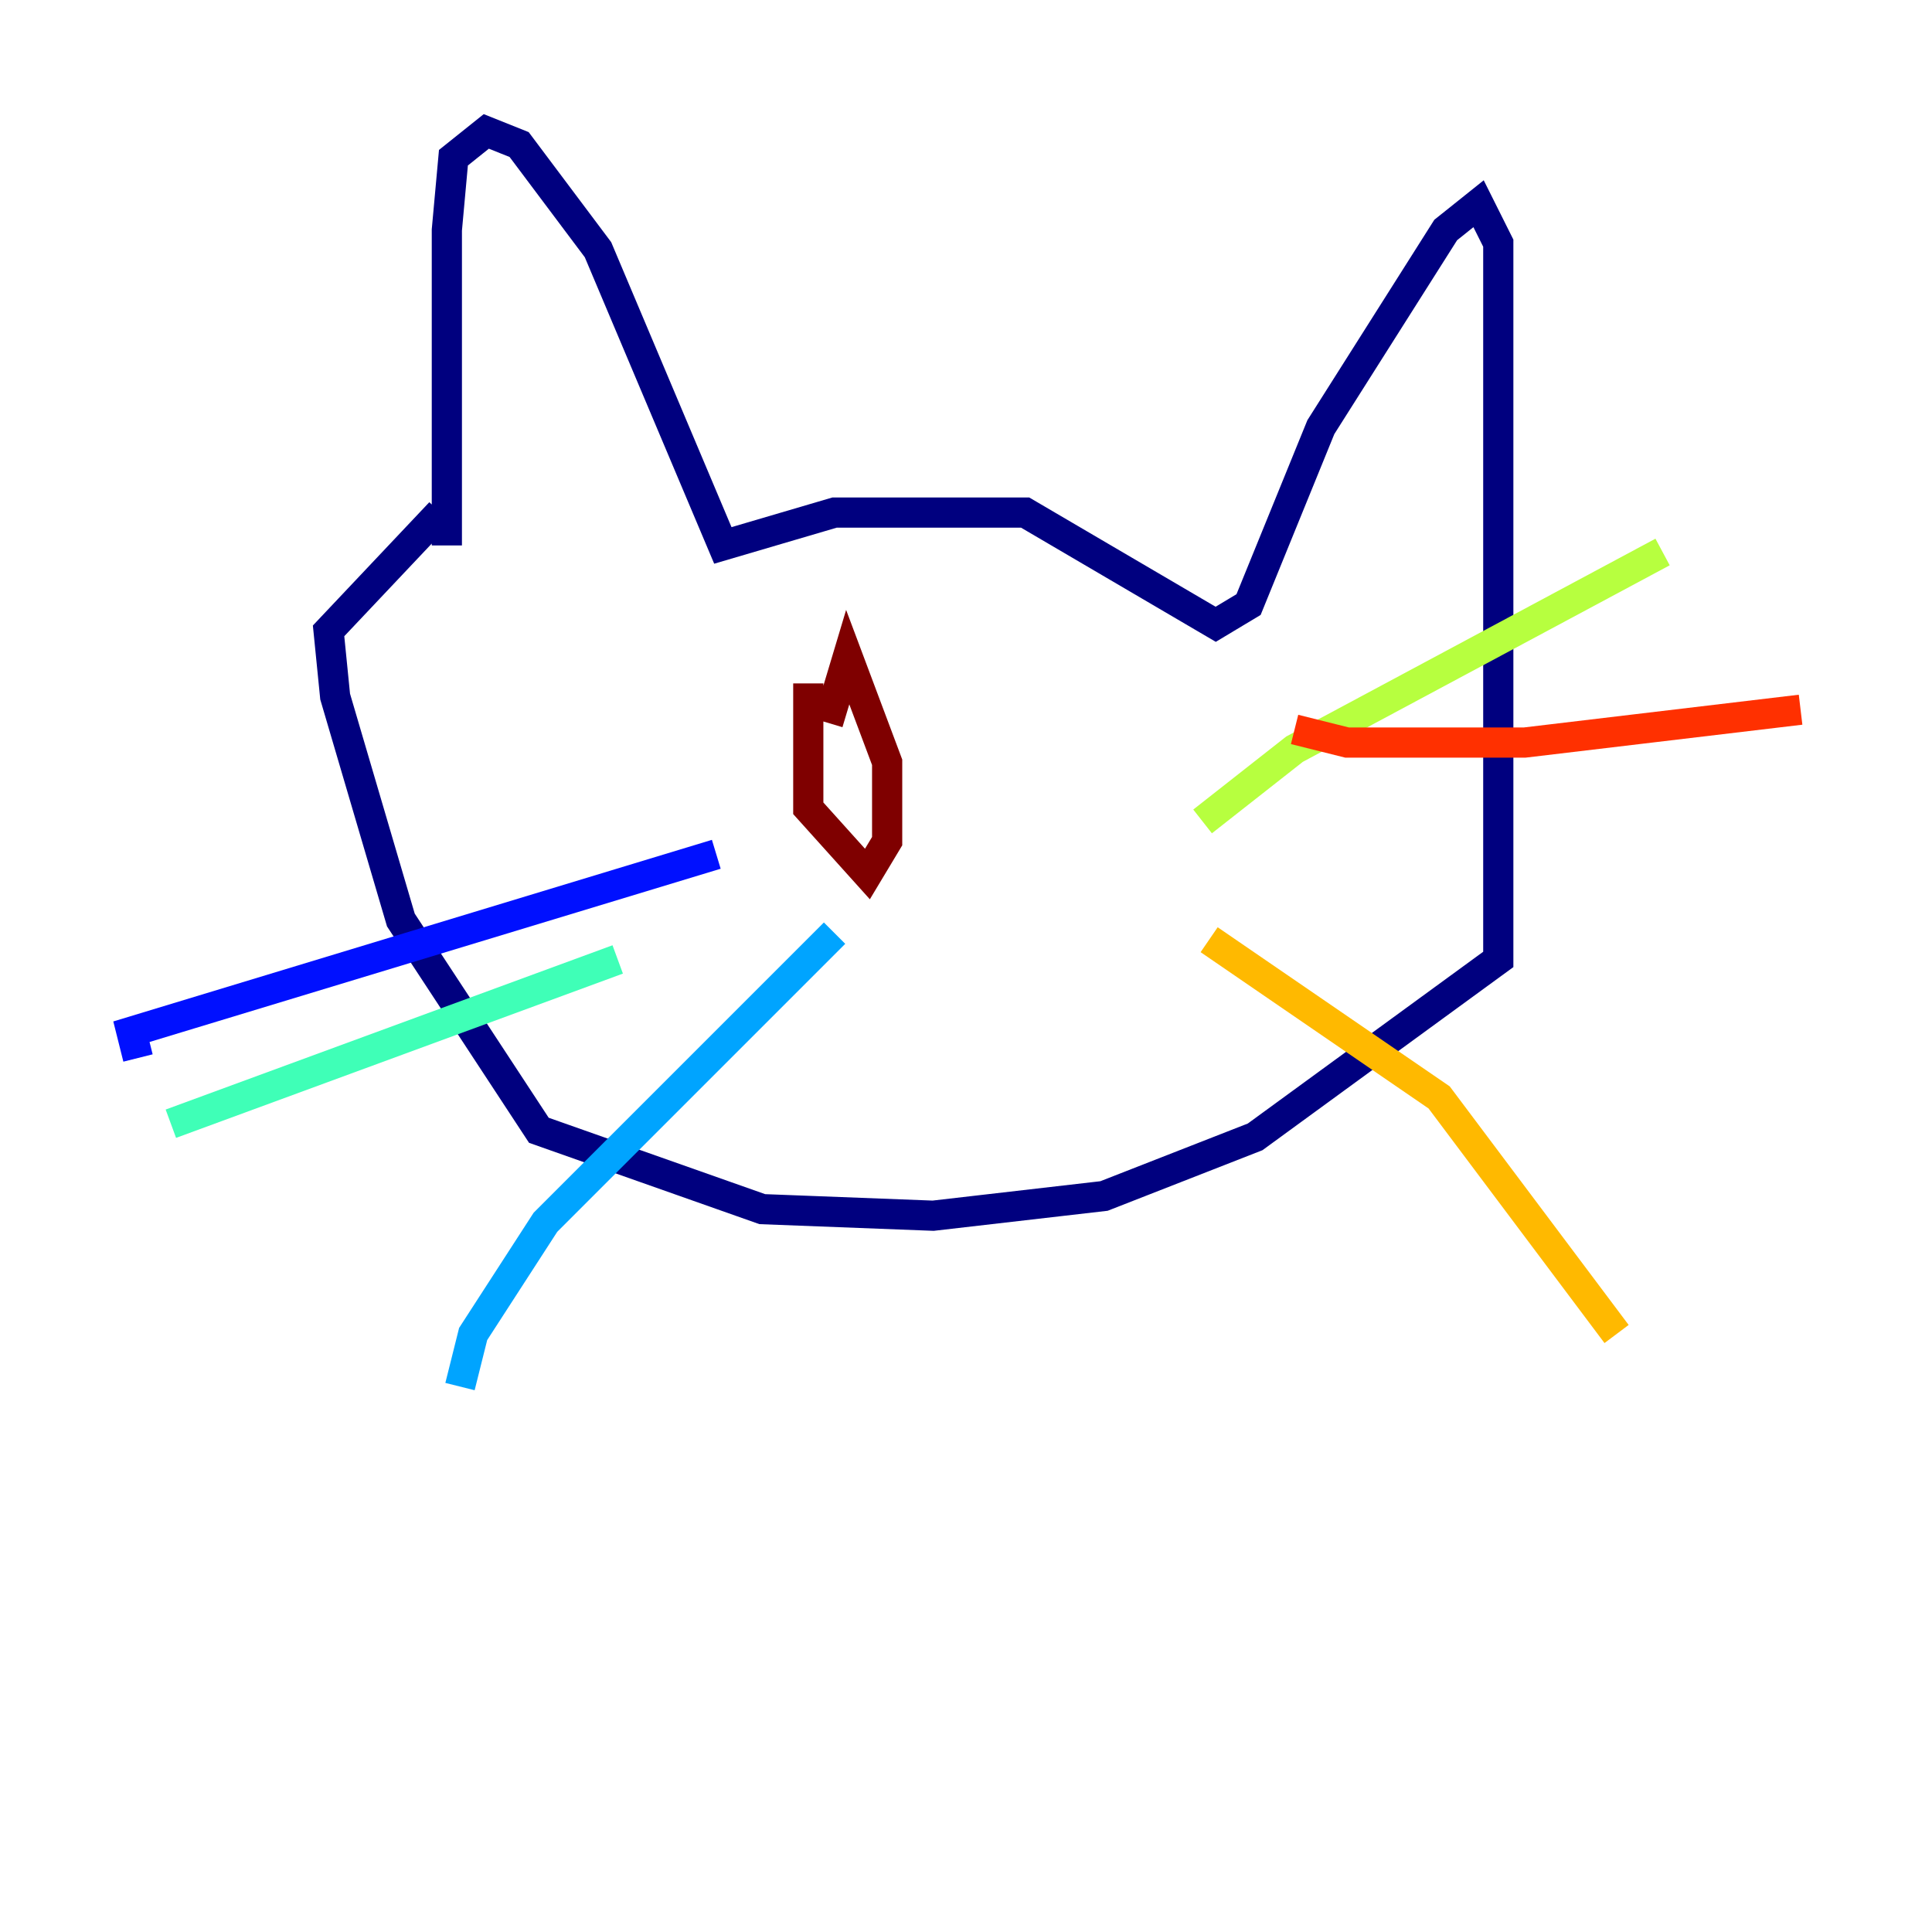 <?xml version="1.0" encoding="utf-8" ?>
<svg baseProfile="tiny" height="128" version="1.2" viewBox="0,0,128,128" width="128" xmlns="http://www.w3.org/2000/svg" xmlns:ev="http://www.w3.org/2001/xml-events" xmlns:xlink="http://www.w3.org/1999/xlink"><defs /><polyline fill="none" points="29.605,36.136 29.605,15.238 30.041,10.449 32.218,8.707 34.395,9.578 39.619,16.544 47.891,36.136 55.292,33.959 67.918,33.959 80.544,41.361 82.721,40.054 87.51,28.299 95.782,15.238 97.959,13.497 99.265,16.109 99.265,63.565 83.156,75.32 73.143,79.238 61.823,80.544 50.503,80.109 35.701,74.884 26.558,60.952 22.204,46.15 21.769,41.796 29.17,33.959" stroke="#00007f" stroke-width="2" /><polyline fill="none" points="47.456,56.599 8.707,68.354 9.143,70.095" stroke="#0010ff" stroke-width="2" /><polyline fill="none" points="55.292,61.823 36.136,80.98 31.347,88.381 30.476,91.864" stroke="#00a4ff" stroke-width="2" /><polyline fill="none" points="40.925,63.565 11.32,74.449" stroke="#3fffb7" stroke-width="2" /><polyline fill="none" points="79.674,54.422 85.769,49.633 110.15,36.571" stroke="#b7ff3f" stroke-width="2" /><polyline fill="none" points="80.109,62.258 95.347,72.707 107.102,88.381" stroke="#ffb900" stroke-width="2" /><polyline fill="none" points="85.769,48.327 89.252,49.197 101.007,49.197 119.293,47.02" stroke="#ff3000" stroke-width="2" /><polyline fill="none" points="53.551,45.279 53.551,53.551 57.469,57.905 58.776,55.728 58.776,50.503 56.163,43.537 54.857,47.891" stroke="#7f0000" stroke-width="2" /></svg>